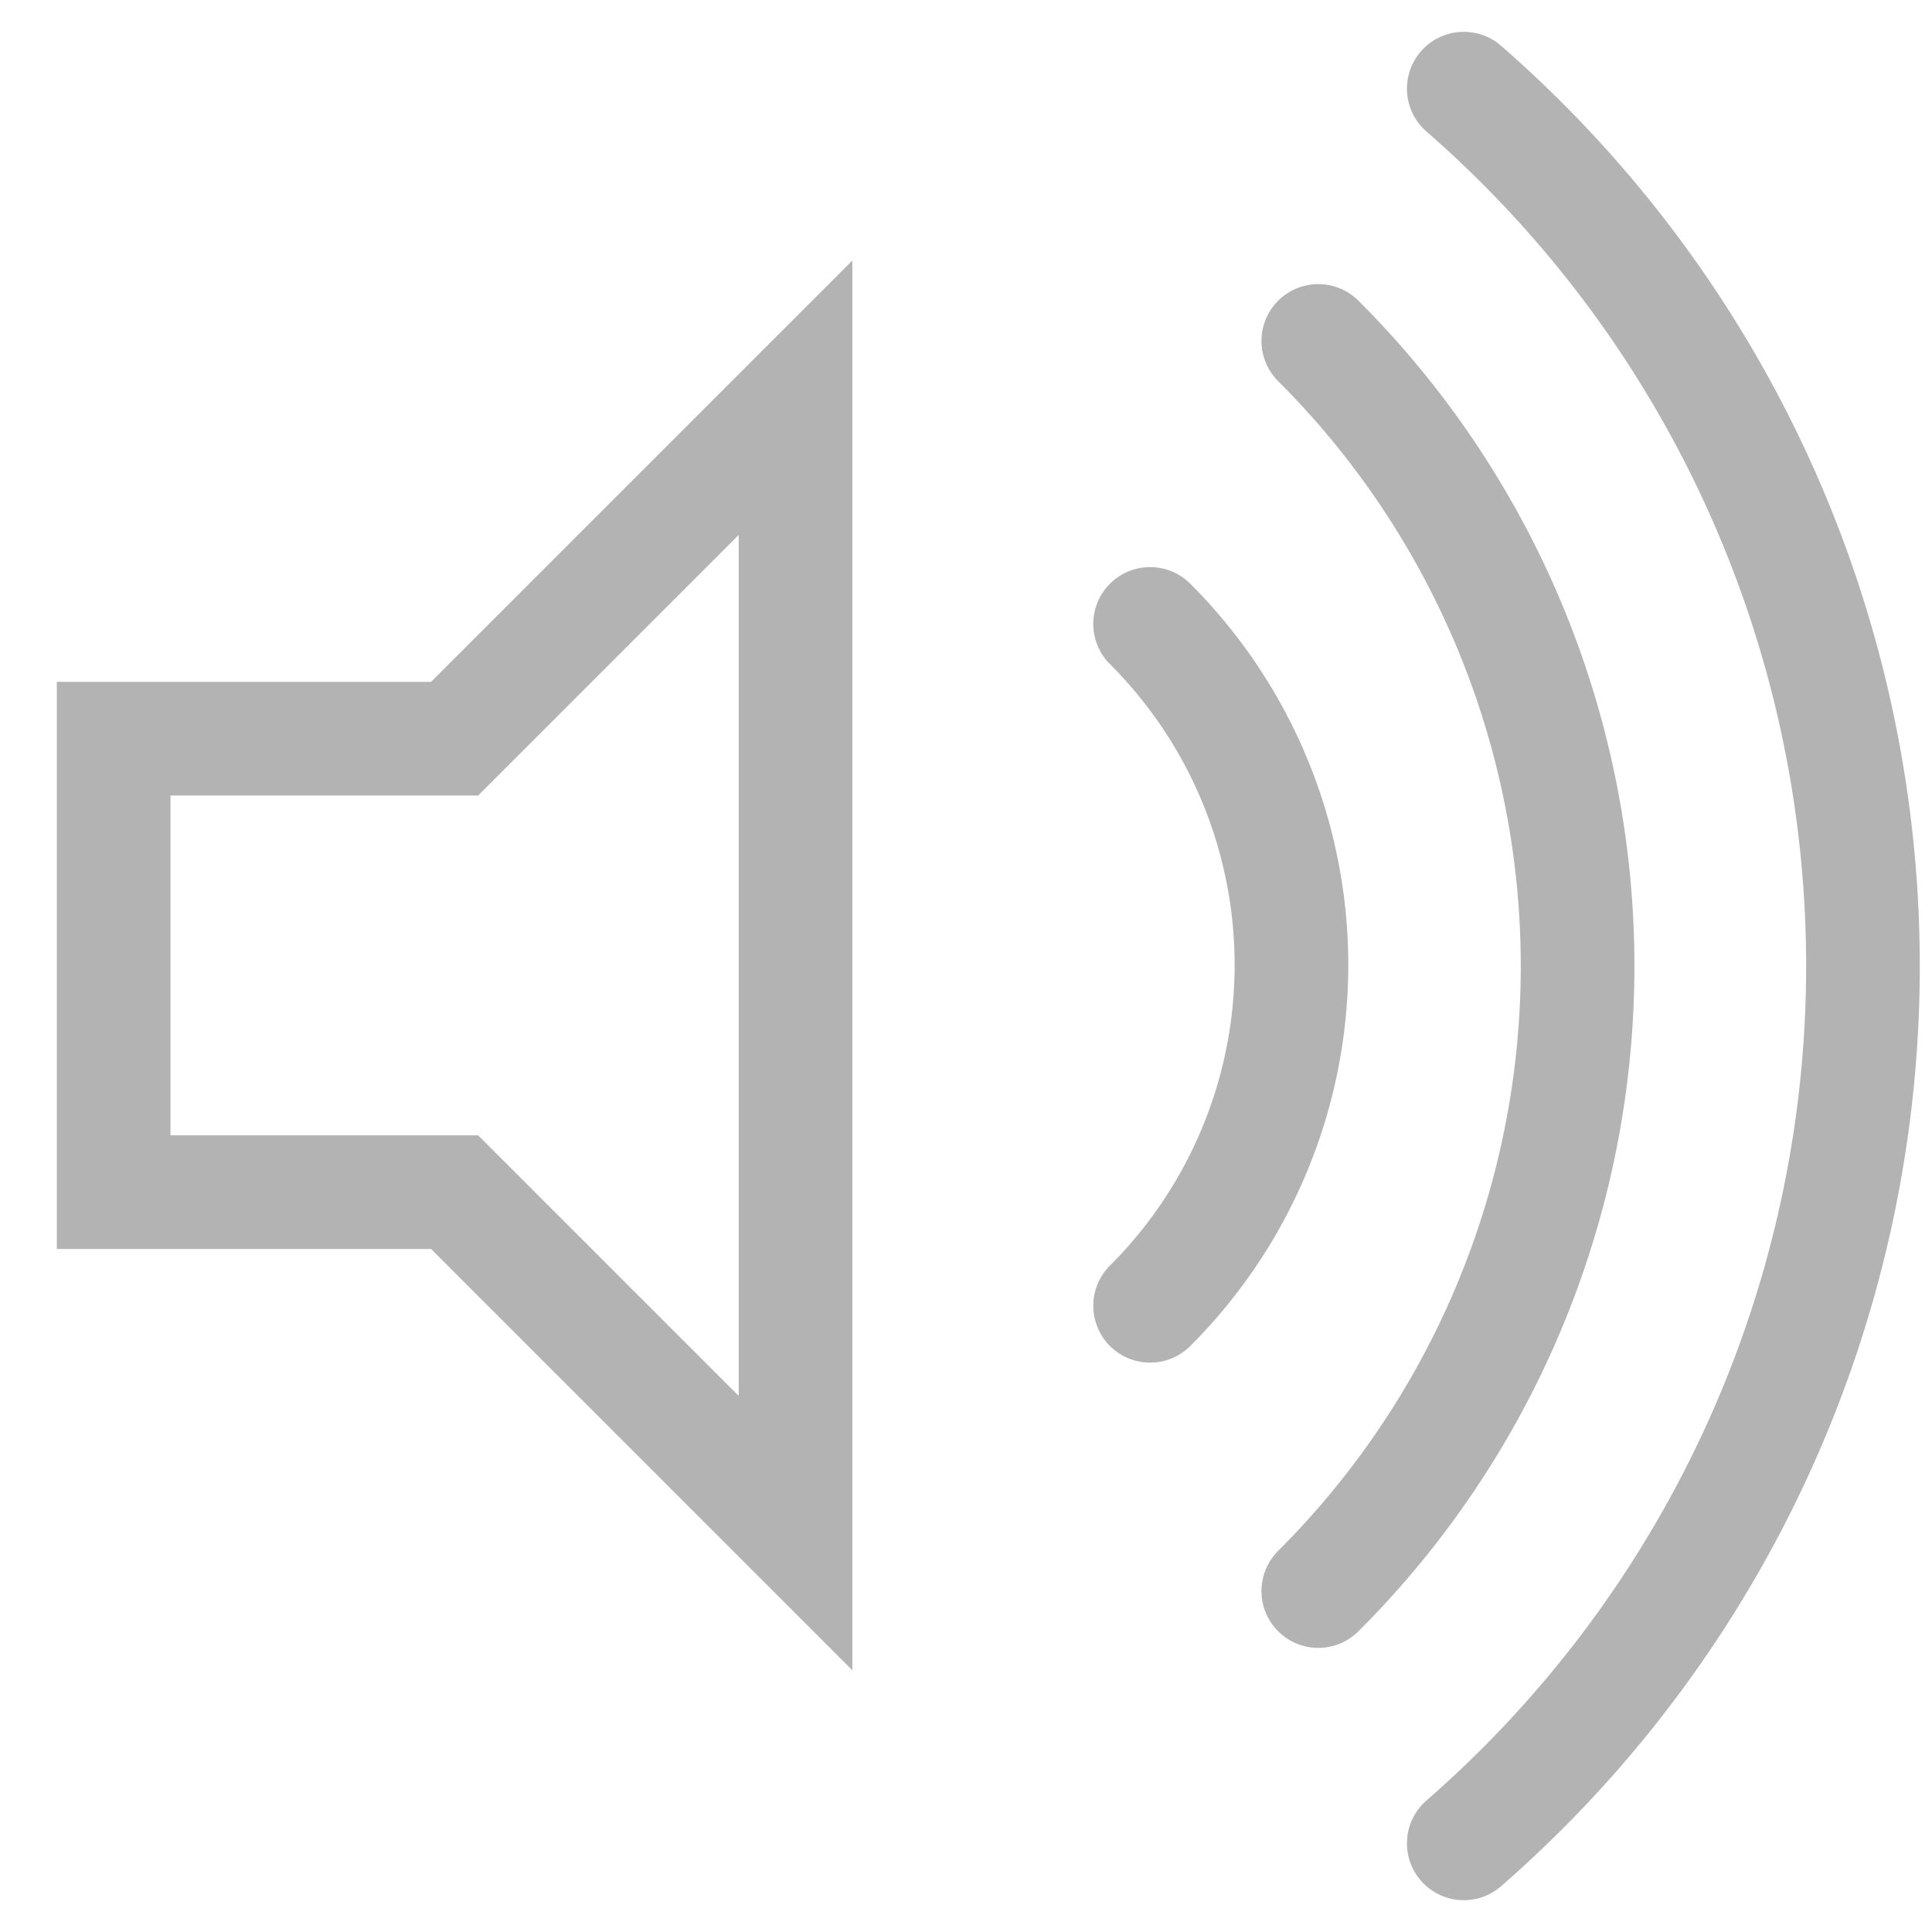 <svg xmlns="http://www.w3.org/2000/svg" viewBox="0 0 17 17"><defs><style>.cls-1,.cls-2,.cls-3{fill:none;}.cls-1,.cls-2{stroke:#b3b3b3;}.cls-2{stroke-linecap:round;}</style></defs><title>volume-max</title><g id="Camada_2" data-name="Camada 2"><g id="Camada_1-2" data-name="Camada 1"><g id="Page-1"><g id="Spotify"><g id="Client"><g id="Lower-Bar"><g id="Right-Controls"><g id="Volume"><polygon id="Stroke-1" class="cls-1" points="7 13.49 4 10.49 1 10.49 1 6.5 4 6.5 7 3.5 7 13.49"/><path id="Stroke-3" class="cls-2" d="M11.6,14a7.77,7.77,0,0,0,0-11"/><path id="Stroke-5" class="cls-2" d="M10.12,11.49a4.24,4.24,0,0,0,0-6"/></g></g></g></g></g></g><path class="cls-2" d="M12.88.78a10.24,10.24,0,0,1,0,15.44"/><rect class="cls-3" width="17" height="17"/></g></g></svg>